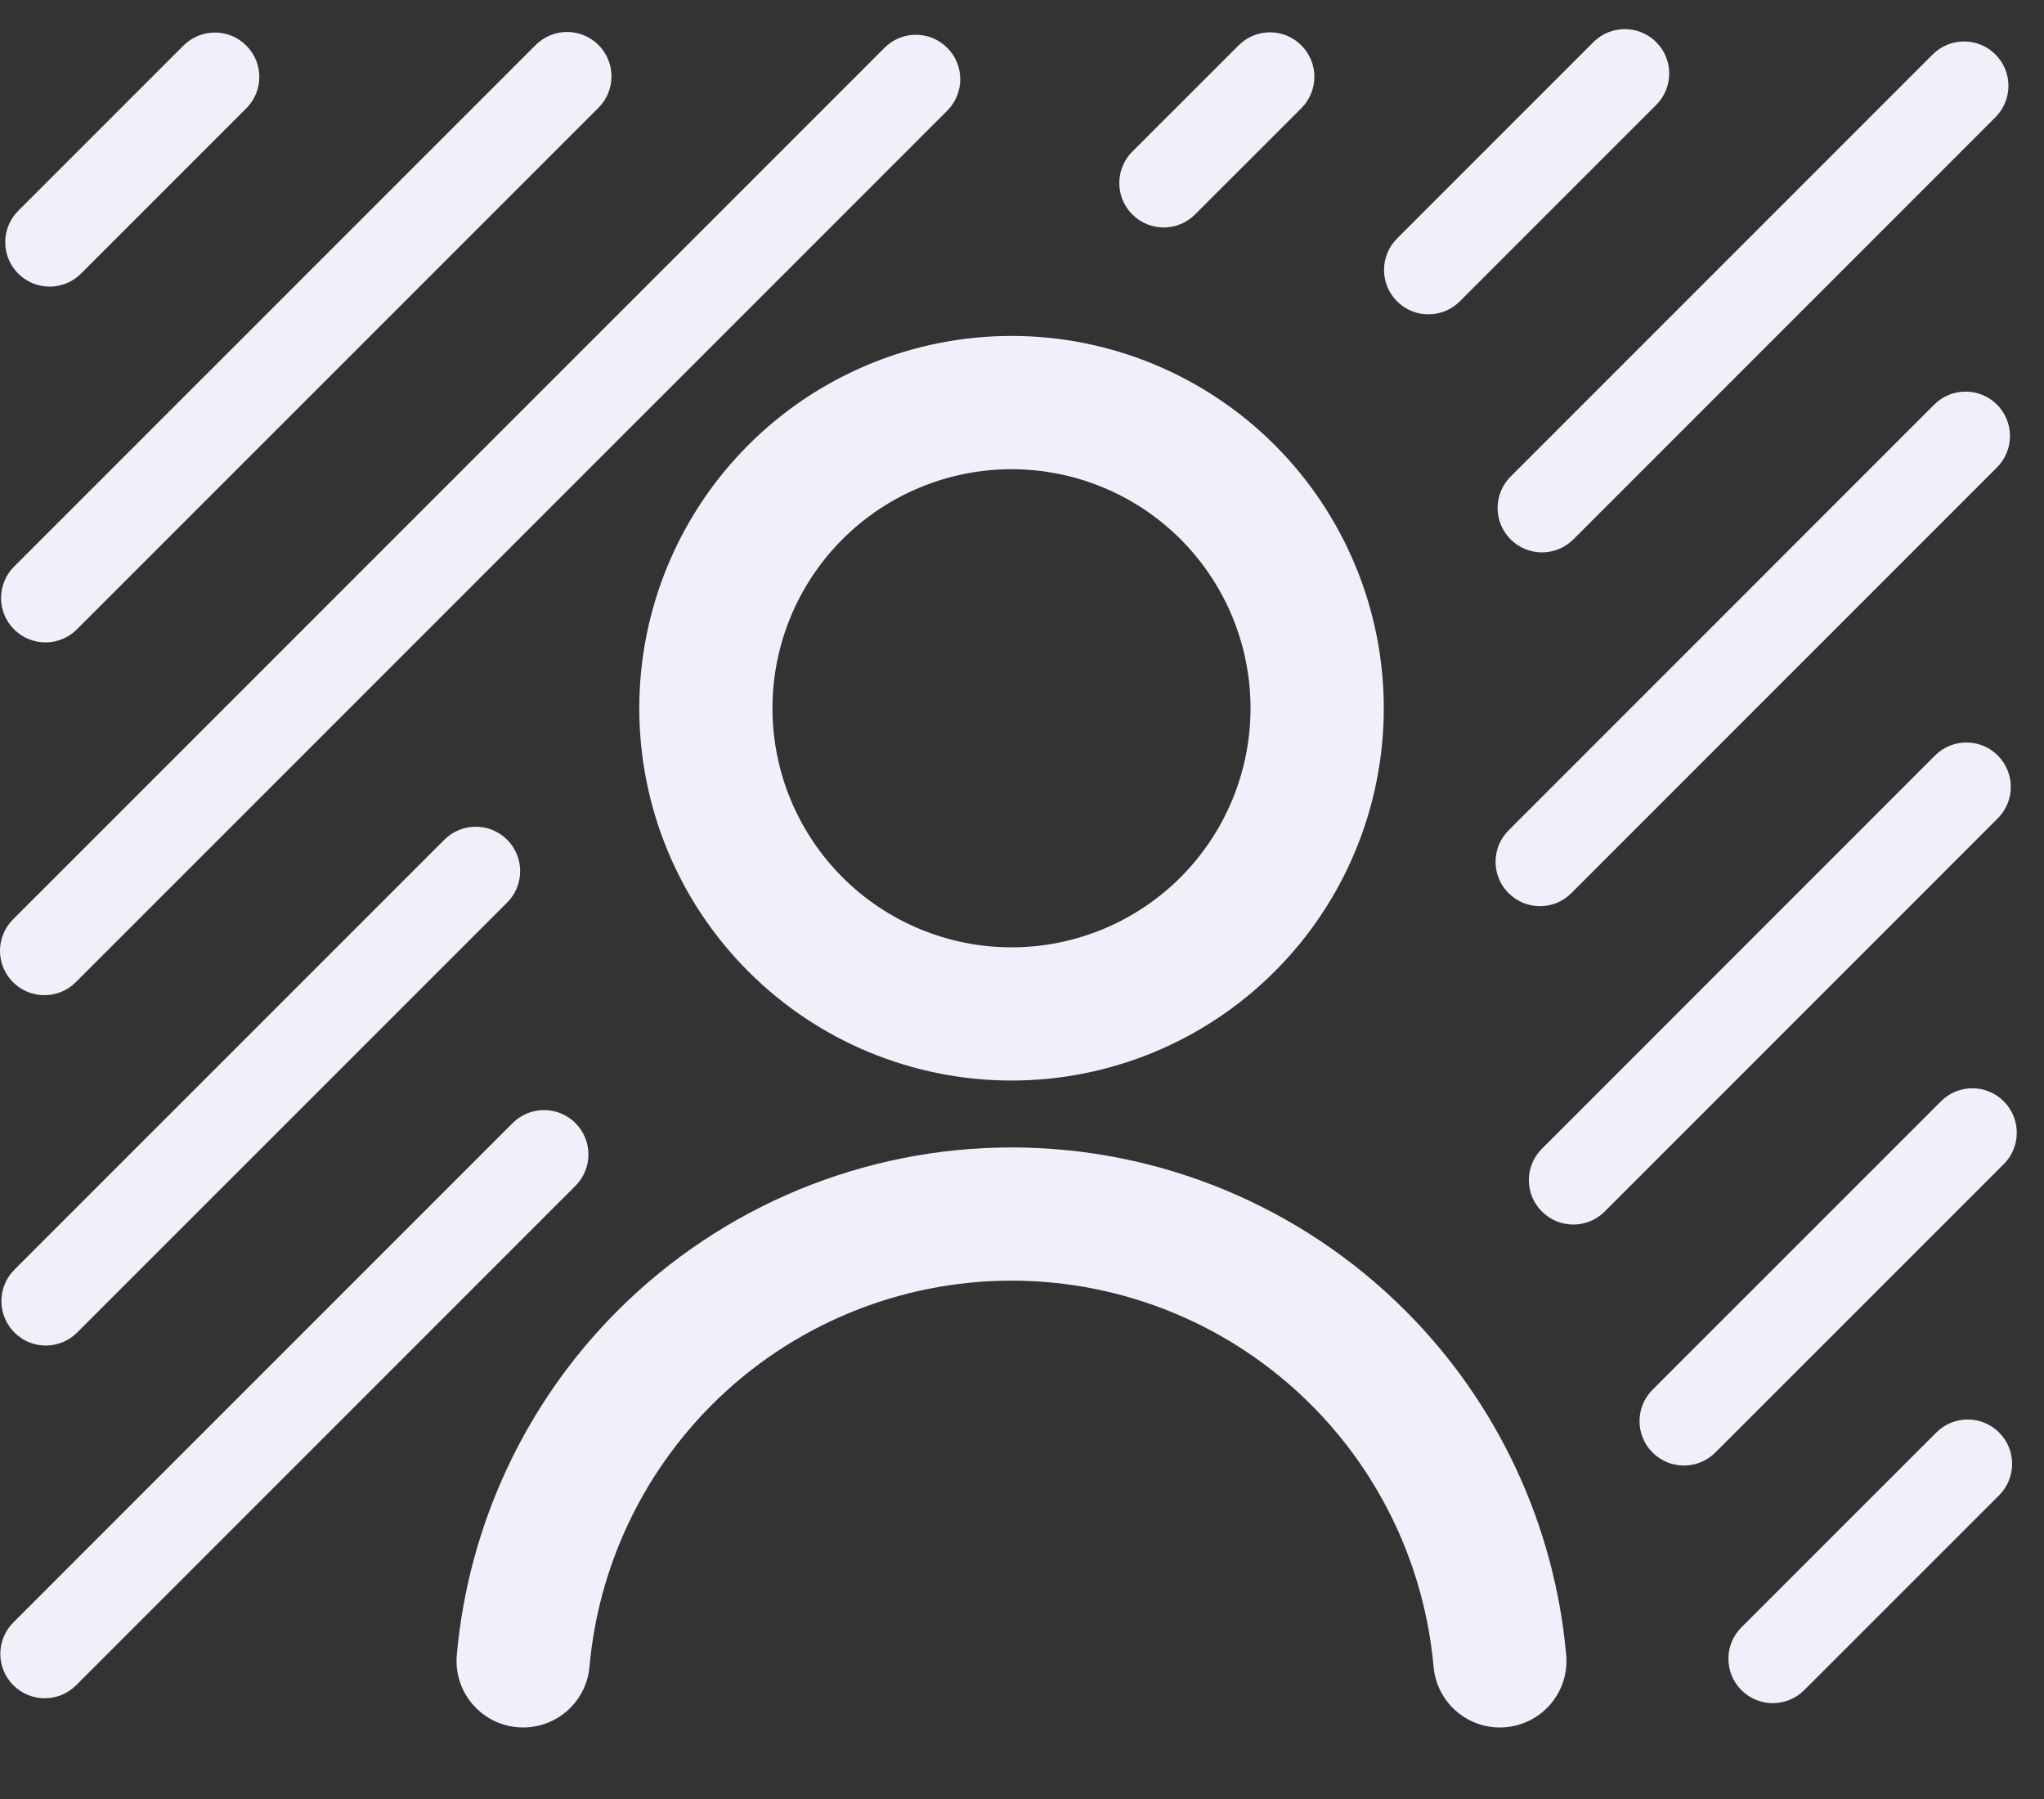 <svg width="25" height="22" viewBox="0 0 25 22" fill="none" xmlns="http://www.w3.org/2000/svg">
<rect x="0" y="0" width="25" height="22" fill="#333333" stroke="none"/>
<path d="M17.087 3.685C16.875 3.473 16.875 3.129 17.087 2.917L19.489 0.515C19.701 0.303 20.045 0.303 20.257 0.515C20.469 0.727 20.469 1.071 20.257 1.283L17.855 3.685C17.643 3.897 17.299 3.897 17.087 3.685Z" fill="#EFF0FA"/>
<path d="M0.172 6.929C-0.04 7.141 -0.04 7.485 0.172 7.697C0.385 7.909 0.728 7.909 0.94 7.697L7.32 1.318C7.532 1.106 7.532 0.762 7.32 0.55C7.108 0.338 6.764 0.338 6.552 0.55L0.172 6.929Z" fill="#EFF0FA"/>
<path d="M0.223 2.578C0.011 2.79 0.011 3.134 0.223 3.346C0.435 3.558 0.779 3.558 0.991 3.346L3.012 1.325C3.225 1.113 3.225 0.769 3.012 0.557C2.8 0.345 2.457 0.345 2.244 0.557L0.223 2.578Z" fill="#EFF0FA"/>
<path d="M0.159 12.011C-0.053 11.799 -0.053 11.456 0.159 11.243L10.818 0.585C11.03 0.372 11.374 0.372 11.586 0.585C11.798 0.797 11.798 1.14 11.586 1.353L0.927 12.011C0.715 12.223 0.371 12.223 0.159 12.011Z" fill="#EFF0FA"/>
<path d="M13.849 1.854C13.637 2.067 13.637 2.41 13.849 2.622C14.061 2.835 14.405 2.835 14.617 2.622L15.917 1.323C16.129 1.11 16.129 0.767 15.917 0.555C15.705 0.342 15.361 0.342 15.149 0.555L13.849 1.854Z" fill="#EFF0FA"/>
<path d="M0.176 16.295C-0.036 16.083 -0.036 15.739 0.176 15.527L5.435 10.269C5.647 10.057 5.99 10.057 6.203 10.269C6.415 10.481 6.415 10.825 6.203 11.037L0.944 16.295C0.732 16.508 0.388 16.508 0.176 16.295Z" fill="#EFF0FA"/>
<path d="M0.163 19.841C-0.049 20.053 -0.049 20.397 0.163 20.609C0.375 20.821 0.719 20.821 0.931 20.609L7.038 14.502C7.25 14.29 7.25 13.946 7.038 13.734C6.826 13.522 6.482 13.522 6.27 13.734L0.163 19.841Z" fill="#EFF0FA"/>
<path d="M18.476 5.828C18.264 6.04 18.264 6.384 18.476 6.596C18.688 6.808 19.032 6.808 19.244 6.596L24.406 1.434C24.618 1.222 24.618 0.878 24.406 0.666C24.194 0.454 23.85 0.454 23.638 0.666L18.476 5.828Z" fill="#EFF0FA"/>
<path d="M18.451 10.922C18.239 10.71 18.239 10.367 18.451 10.155L23.657 4.948C23.869 4.736 24.213 4.736 24.425 4.948C24.637 5.161 24.637 5.504 24.425 5.716L19.219 10.922C19.007 11.135 18.663 11.135 18.451 10.922Z" fill="#EFF0FA"/>
<path d="M18.859 14.048C18.646 14.26 18.646 14.604 18.859 14.816C19.071 15.028 19.415 15.028 19.627 14.816L24.435 10.007C24.647 9.795 24.647 9.451 24.435 9.239C24.223 9.027 23.879 9.027 23.667 9.239L18.859 14.048Z" fill="#EFF0FA"/>
<path d="M20.212 17.763C20 17.551 20 17.207 20.212 16.995L23.74 13.468C23.952 13.255 24.296 13.255 24.508 13.468C24.72 13.68 24.72 14.024 24.508 14.236L20.98 17.763C20.768 17.975 20.424 17.975 20.212 17.763Z" fill="#EFF0FA"/>
<path d="M21.299 19.901C21.087 20.113 21.087 20.457 21.299 20.669C21.512 20.881 21.855 20.881 22.067 20.669L24.451 18.286C24.663 18.074 24.663 17.73 24.451 17.518C24.238 17.306 23.895 17.306 23.683 17.518L21.299 19.901Z" fill="#EFF0FA"/>
<path fill-rule="evenodd" clip-rule="evenodd" d="M9.153 5.442C10.006 4.588 11.164 4.108 12.372 4.108C13.579 4.108 14.737 4.588 15.591 5.442C16.445 6.296 16.925 7.454 16.925 8.661C16.925 9.869 16.445 11.027 15.591 11.88C14.737 12.734 13.579 13.214 12.372 13.214C11.164 13.214 10.006 12.734 9.153 11.88C8.299 11.027 7.819 9.869 7.819 8.661C7.819 7.454 8.299 6.296 9.153 5.442ZM12.372 5.738C11.597 5.738 10.853 6.046 10.305 6.594C9.756 7.142 9.448 7.886 9.448 8.661C9.448 9.437 9.756 10.18 10.305 10.729C10.853 11.277 11.597 11.585 12.372 11.585C13.147 11.585 13.891 11.277 14.439 10.729C14.987 10.18 15.295 9.437 15.295 8.661C15.295 7.886 14.987 7.142 14.439 6.594C13.891 6.046 13.147 5.738 12.372 5.738Z" fill="#EFF0FA"/>
<path d="M8.707 17.179C9.679 16.207 10.998 15.661 12.372 15.661C13.746 15.661 15.064 16.207 16.036 17.179C16.899 18.042 17.426 19.177 17.534 20.383C17.574 20.831 17.969 21.162 18.417 21.122C18.866 21.082 19.196 20.687 19.156 20.239C19.015 18.654 18.322 17.161 17.188 16.027C15.911 14.75 14.178 14.032 12.372 14.032C10.565 14.032 8.833 14.75 7.555 16.027C6.421 17.161 5.729 18.654 5.587 20.239C5.547 20.687 5.878 21.082 6.326 21.122C6.774 21.162 7.17 20.831 7.21 20.383C7.317 19.177 7.845 18.042 8.707 17.179Z" fill="#EFF0FA"/>
</svg>
